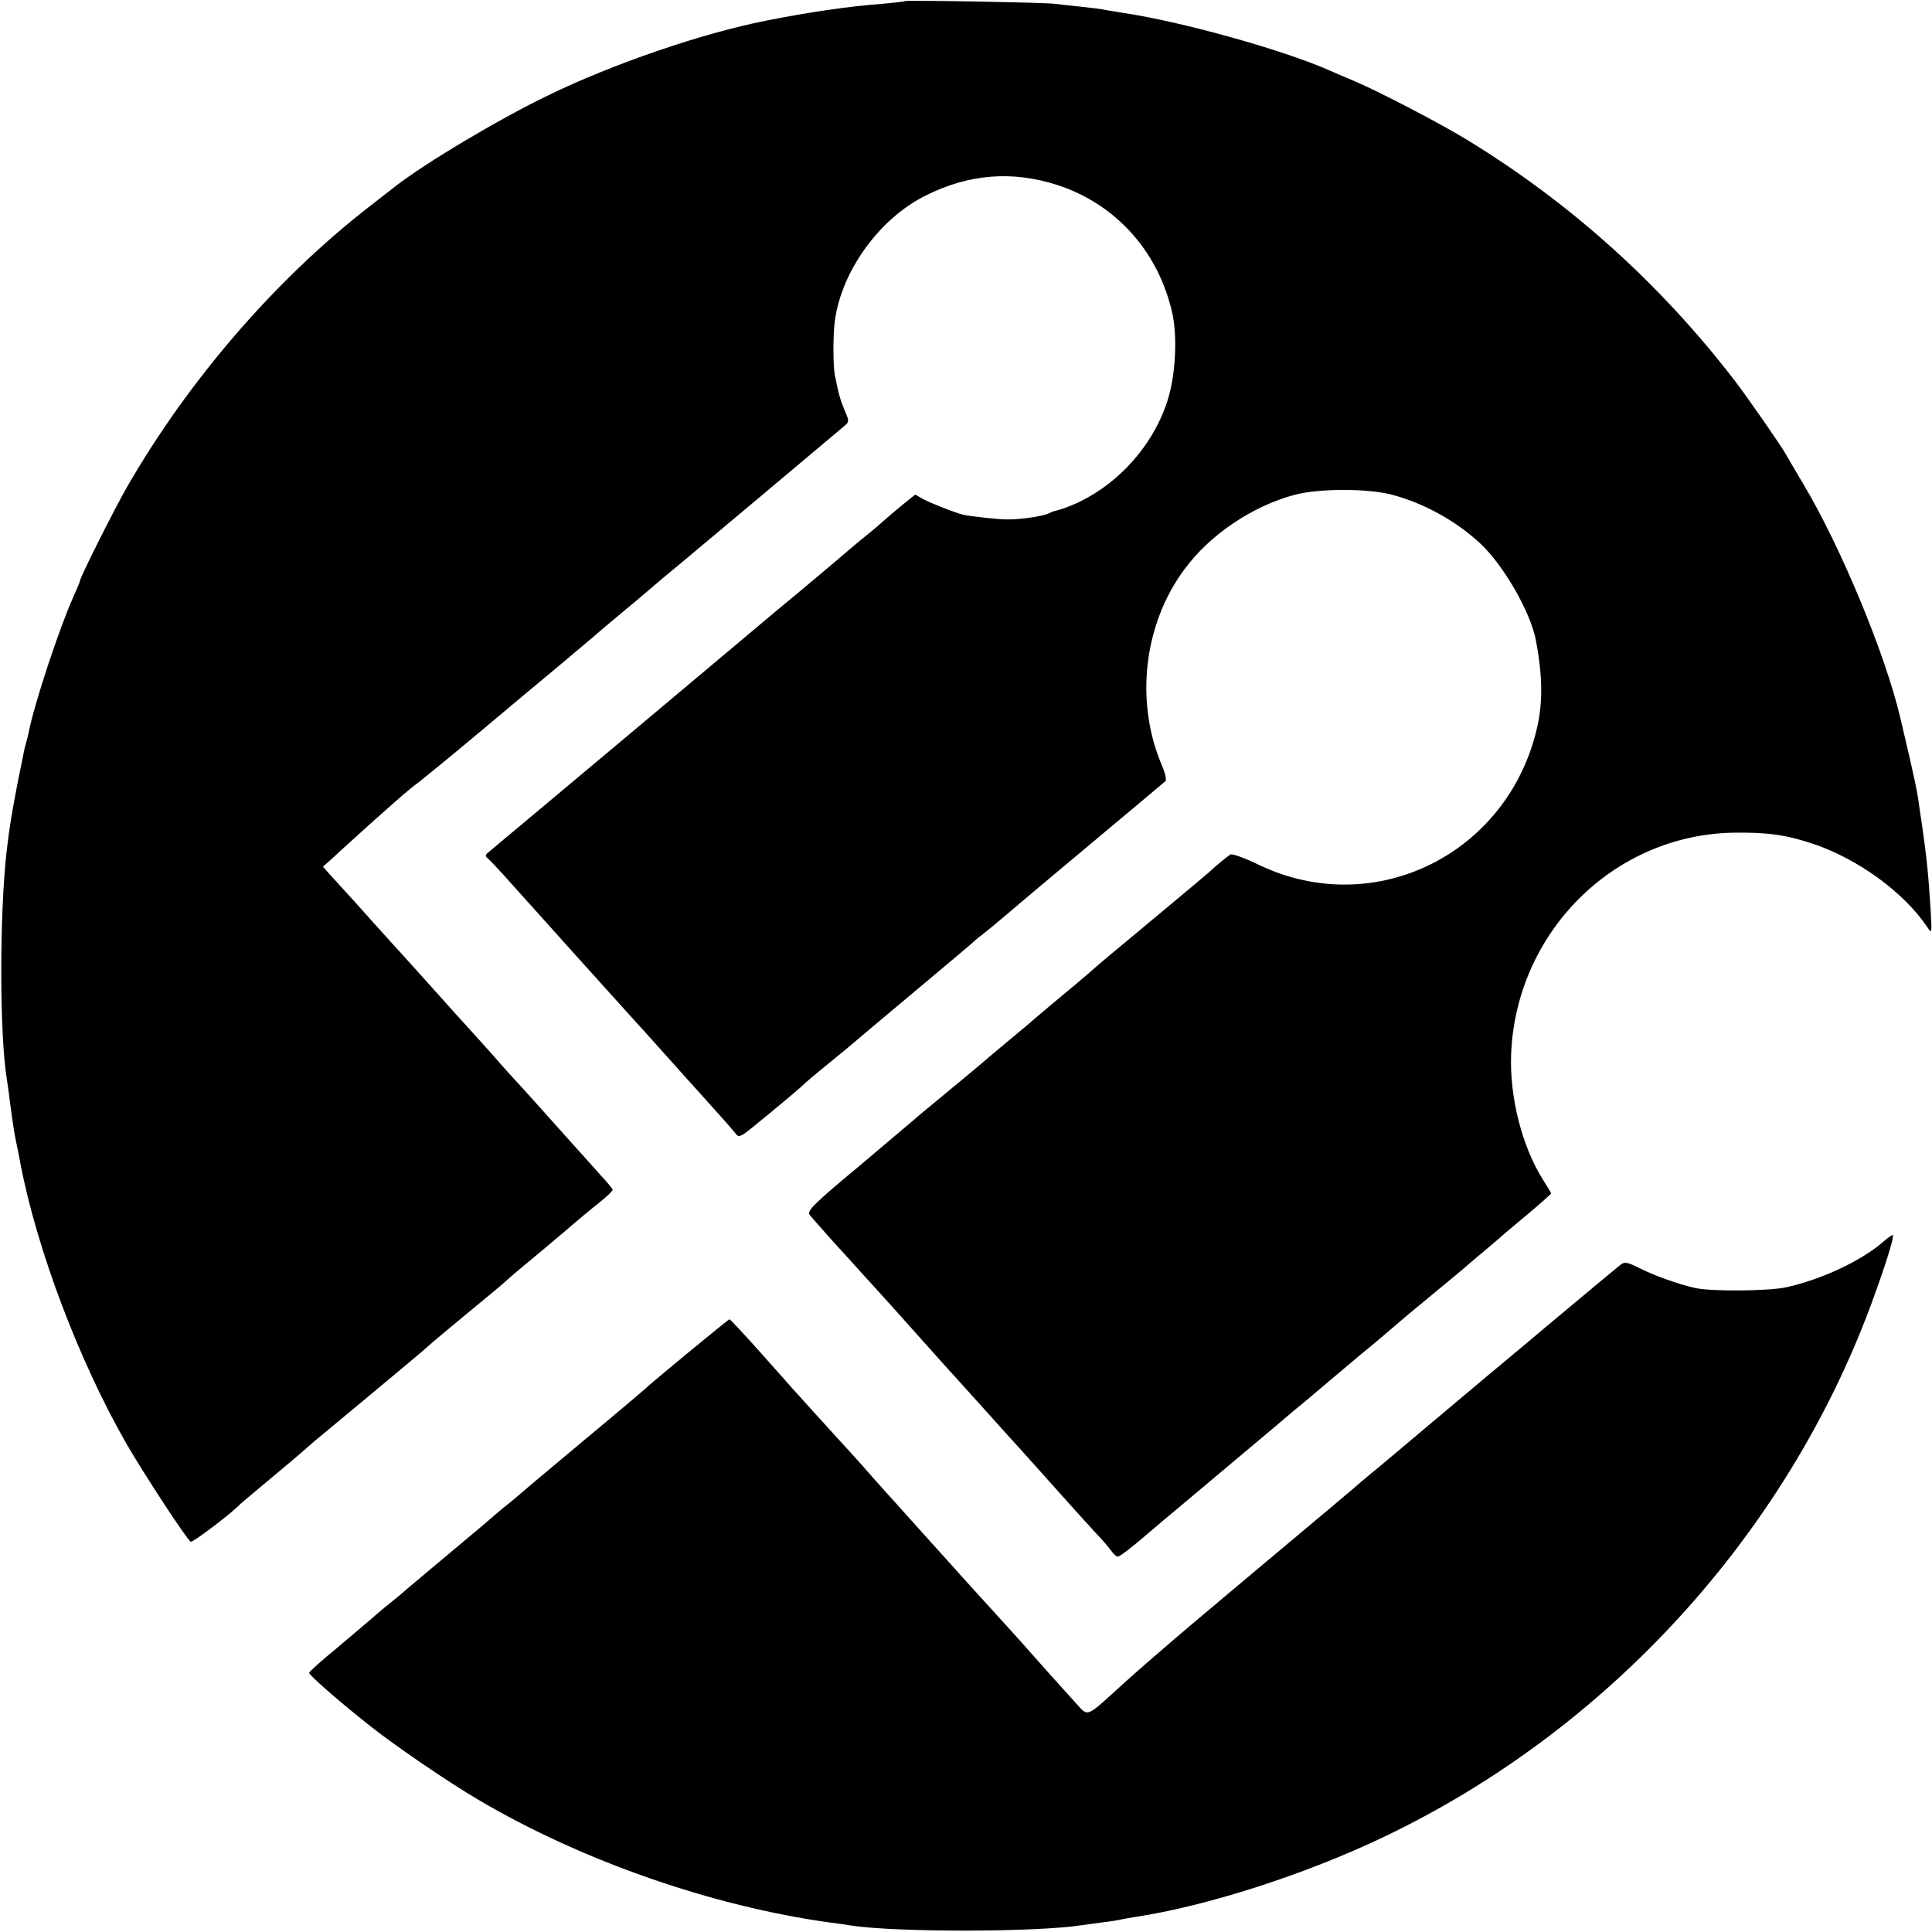<?xml version="1.0" standalone="no"?>
<!DOCTYPE svg PUBLIC "-//W3C//DTD SVG 20010904//EN"
 "http://www.w3.org/TR/2001/REC-SVG-20010904/DTD/svg10.dtd">
<svg version="1.0" xmlns="http://www.w3.org/2000/svg"
 width="700pt" height="700pt" viewBox="0 0 700 700"
 preserveAspectRatio="xMidYMid meet">
<g transform="translate(0,700) scale(0.1,-0.1)"
fill="#000000" stroke="none">
<path d="M3278 6996 c-1 -2 -39 -6 -83 -10 -114 -8 -270 -31 -420 -61 -233
-46 -556 -157 -790 -271 -180 -87 -448 -247 -555 -331 -8 -6 -51 -40 -95 -74
-338 -263 -653 -628 -875 -1014 -47 -82 -170 -327 -170 -339 0 -3 -11 -29 -24
-58 -52 -116 -142 -389 -162 -491 -2 -10 -6 -27 -9 -37 -3 -10 -8 -29 -10 -42
-3 -13 -11 -57 -20 -98 -22 -115 -30 -160 -41 -255 -26 -229 -26 -663 1 -827
2 -13 7 -45 10 -73 4 -27 8 -63 11 -80 2 -16 8 -52 14 -80 6 -27 12 -59 14
-71 60 -312 212 -714 383 -1013 61 -106 219 -348 234 -357 7 -4 152 106 179
136 3 3 46 39 95 80 83 69 130 109 159 135 6 6 90 75 186 155 168 140 220 183
244 205 6 6 65 55 131 110 66 54 127 105 135 112 34 31 69 60 115 98 27 22 80
67 119 100 39 34 92 78 119 99 26 21 47 41 47 45 0 3 -19 27 -43 52 -23 26
-73 82 -112 125 -77 86 -140 157 -197 219 -20 22 -45 49 -55 61 -20 24 -145
162 -177 197 -12 13 -50 56 -86 96 -36 40 -81 90 -100 111 -19 20 -66 73 -105
116 -38 43 -79 88 -90 100 -11 12 -35 38 -53 58 l-32 36 31 27 c17 16 45 42
63 58 28 26 116 105 196 175 14 12 41 34 60 48 19 15 116 94 215 177 99 83
236 198 305 255 69 58 127 107 130 110 3 3 46 39 95 80 50 41 101 85 115 97
14 12 46 39 72 60 39 32 556 466 609 511 16 14 16 17 -1 56 -16 39 -21 56 -35
126 -7 31 -7 153 0 199 25 181 163 371 330 453 156 78 313 90 475 38 210 -68
364 -237 416 -458 21 -87 14 -231 -16 -324 -58 -181 -209 -335 -385 -393 -11
-3 -22 -6 -25 -7 -3 0 -12 -4 -20 -8 -19 -10 -104 -23 -152 -22 -30 0 -132 11
-158 17 -24 5 -112 40 -140 54 l-34 19 -46 -37 c-24 -20 -54 -45 -66 -56 -12
-11 -41 -36 -65 -55 -24 -19 -77 -64 -119 -100 -42 -36 -99 -83 -125 -105 -27
-22 -135 -112 -239 -200 -216 -182 -570 -478 -756 -634 -69 -57 -129 -108
-135 -113 -6 -6 -6 -11 0 -16 6 -4 30 -30 55 -57 120 -134 396 -441 464 -516
47 -51 171 -190 206 -229 8 -9 49 -54 90 -100 41 -45 80 -90 86 -98 10 -14 18
-11 60 23 72 58 178 147 184 154 3 4 43 38 90 76 47 38 96 79 110 91 14 12
113 96 220 185 107 90 197 165 200 169 3 3 17 15 32 26 15 12 51 41 80 66 63
54 193 163 413 347 88 74 164 137 168 141 4 4 -1 28 -12 54 -100 232 -68 514
81 714 91 124 245 228 398 269 89 24 272 24 359 -1 113 -31 225 -93 312 -173
86 -79 185 -251 204 -354 24 -126 25 -222 5 -312 -104 -461 -589 -701 -1008
-501 -51 25 -98 42 -104 38 -14 -9 -53 -41 -77 -64 -9 -8 -95 -80 -191 -160
-160 -133 -213 -177 -244 -205 -6 -5 -51 -44 -101 -85 -49 -41 -92 -77 -95
-80 -3 -3 -45 -39 -95 -80 -49 -41 -92 -77 -95 -80 -3 -3 -57 -48 -120 -100
-63 -52 -120 -99 -126 -105 -6 -5 -97 -82 -201 -170 -164 -136 -189 -162 -180
-176 7 -9 46 -53 87 -99 41 -45 86 -94 99 -109 13 -14 40 -44 60 -66 20 -22
95 -105 166 -185 71 -80 132 -147 135 -150 3 -3 43 -48 90 -100 47 -52 87 -97
90 -100 3 -3 64 -70 135 -150 71 -80 149 -166 173 -192 25 -26 51 -56 59 -68
8 -11 18 -20 23 -20 7 0 52 34 120 93 14 12 68 58 120 101 52 44 154 129 225
189 72 60 152 128 179 151 28 22 86 72 130 109 45 38 90 76 101 85 42 34 140
117 145 122 3 3 57 48 120 100 63 52 120 99 126 105 6 5 32 28 59 50 26 22 53
45 59 50 6 6 50 43 99 84 48 40 87 75 87 77 0 2 -13 24 -29 49 -76 120 -121
297 -116 452 16 443 370 798 805 806 124 2 194 -8 294 -42 160 -55 324 -174
409 -300 17 -26 17 -25 12 64 -8 127 -14 186 -31 305 -4 25 -8 52 -9 60 -8 63
-17 106 -70 330 -54 230 -215 618 -351 846 -33 55 -61 104 -64 109 -12 23
-138 205 -184 265 -269 350 -596 645 -970 873 -96 59 -315 173 -406 212 -36
15 -80 34 -98 42 -172 75 -536 176 -747 207 -23 4 -52 8 -65 11 -13 3 -52 7
-86 11 -33 3 -74 8 -90 10 -32 5 -540 14 -546 10z"/>
<path d="M6820 2498 c-77 -66 -220 -134 -348 -162 -62 -14 -276 -16 -333 -2
-58 13 -150 46 -198 71 -44 22 -55 24 -69 13 -9 -7 -114 -94 -232 -193 -118
-99 -231 -194 -251 -210 -20 -17 -119 -100 -220 -185 -101 -85 -192 -162 -203
-170 -10 -8 -23 -20 -30 -25 -6 -6 -85 -73 -176 -149 -91 -76 -185 -155 -210
-176 -25 -21 -124 -104 -220 -185 -96 -81 -215 -184 -264 -229 -132 -120 -122
-117 -165 -70 -43 47 -178 198 -204 228 -10 11 -53 59 -96 106 -43 47 -141
155 -217 240 -77 85 -153 171 -171 190 -17 19 -40 45 -50 56 -10 12 -56 64
-103 115 -47 51 -105 116 -130 143 -25 28 -50 56 -57 63 -6 7 -59 67 -118 133
-59 66 -109 120 -112 120 -4 0 -293 -238 -303 -250 -3 -3 -102 -87 -220 -185
-118 -99 -220 -184 -226 -190 -6 -5 -30 -26 -54 -45 -24 -19 -48 -40 -54 -45
-6 -6 -81 -69 -166 -140 -85 -71 -160 -134 -166 -140 -7 -5 -31 -26 -54 -44
-23 -19 -48 -40 -54 -46 -6 -5 -59 -50 -118 -100 -60 -49 -108 -92 -108 -96 0
-8 97 -94 214 -187 91 -73 287 -207 401 -274 375 -221 847 -385 1274 -444 25
-3 57 -7 70 -10 167 -26 681 -25 843 1 13 2 46 6 73 10 28 3 57 8 65 10 8 2
31 6 50 9 261 39 621 155 905 291 808 386 1452 1089 1763 1925 52 141 86 249
80 255 -2 2 -19 -10 -38 -27z"/>
</g>
</svg>
